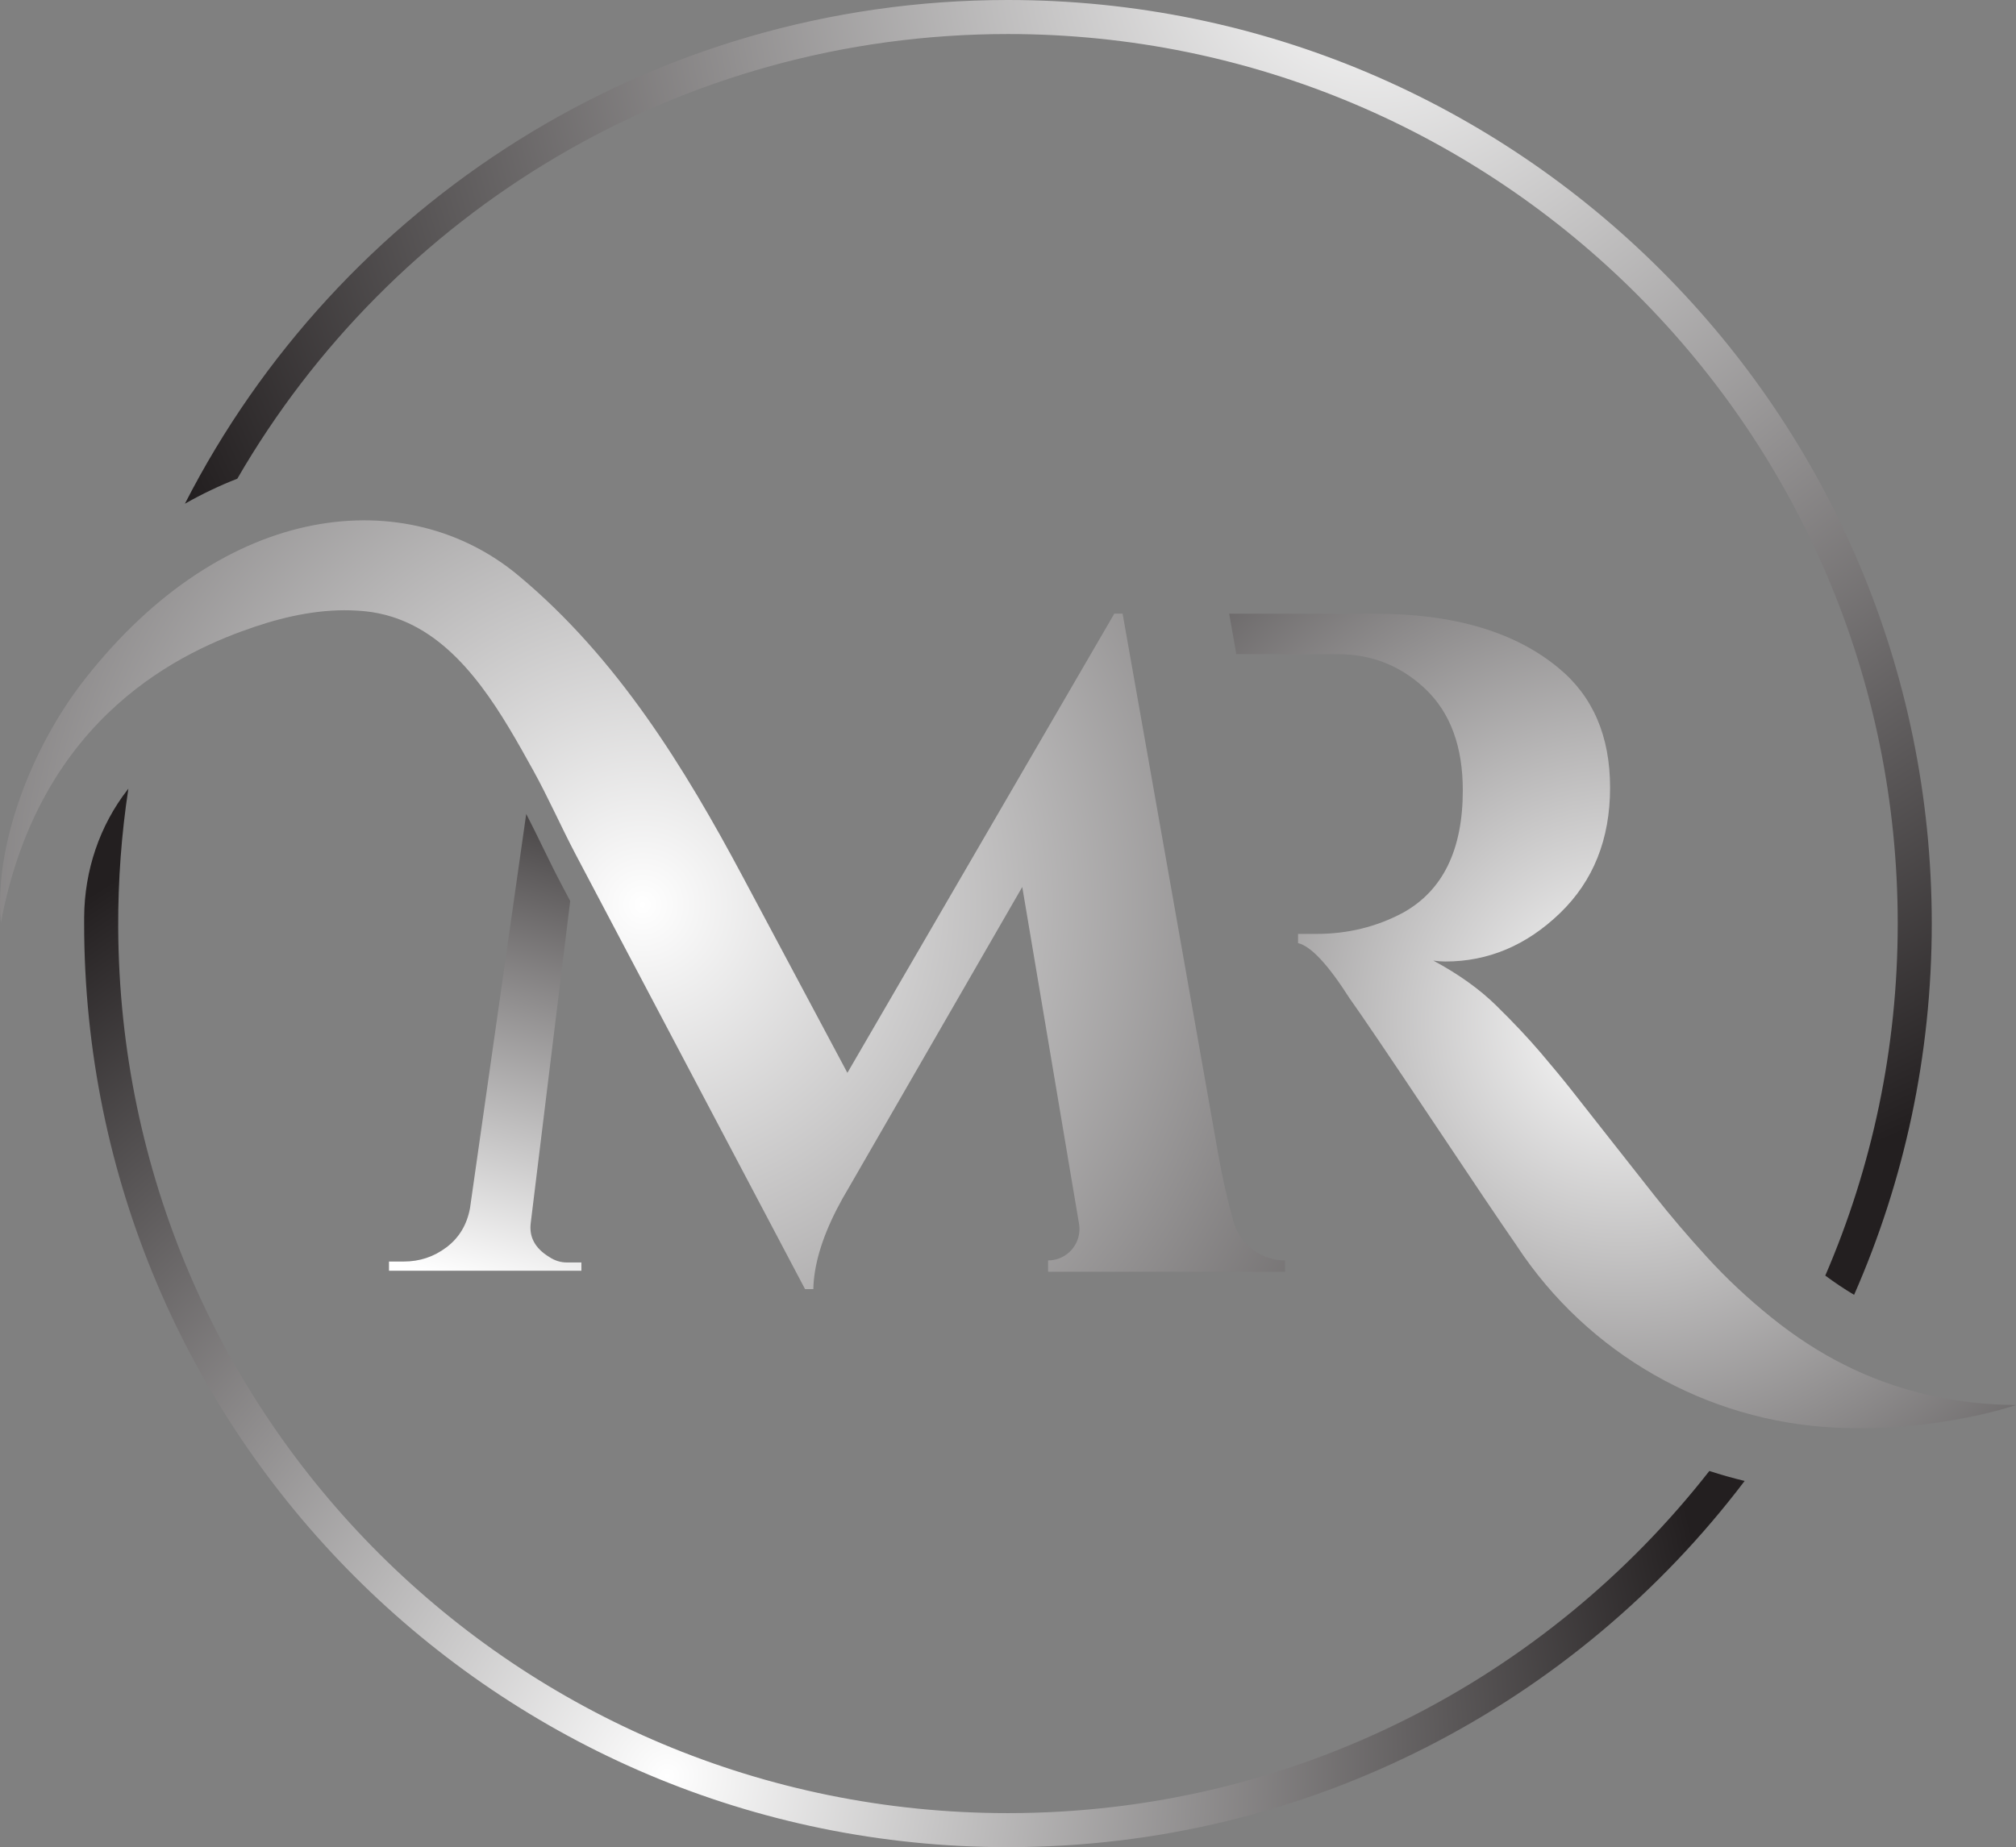 <?xml version="1.0" encoding="UTF-8"?>
<svg id="Layer_1" data-name="Layer 1" xmlns="http://www.w3.org/2000/svg" xmlns:xlink="http://www.w3.org/1999/xlink" viewBox="0 0 1156 1059.46">
  <rect x="0" y="0" width="1156" height="1059.46" fill="#808080" stroke="none"/>
  <defs>
    <linearGradient id="linear-gradient" x1="359.15" y1="423.61" x2="275.15" y2="737.61" gradientUnits="userSpaceOnUse">
      <stop offset="0" stop-color="#231f20"/>
      <stop offset="1" stop-color="#fff"/>
    </linearGradient>
    <radialGradient id="radial-gradient" cx="930.41" cy="585.55" fx="930.41" fy="585.55" r="493.45" gradientUnits="userSpaceOnUse">
      <stop offset="0" stop-color="#fff"/>
      <stop offset="1" stop-color="#231f20"/>
    </radialGradient>
    <radialGradient id="radial-gradient-2" cx="788" cy="-36.27" fx="788" fy="-36.27" r="749.89" gradientUnits="userSpaceOnUse">
      <stop offset="0" stop-color="#fff"/>
      <stop offset="1" stop-color="#231f20"/>
    </radialGradient>
    <radialGradient id="radial-gradient-3" cx="382.7" cy="1018.49" fx="382.7" fy="1018.49" r="603.84" xlink:href="#radial-gradient"/>
    <radialGradient id="radial-gradient-4" cx="368.44" cy="518.91" fx="368.44" fy="518.91" r="695.41" xlink:href="#radial-gradient"/>
  </defs>
  <path d="M326.95,516.77c-3.29-6.23-5.16-9.78-5.16-9.78-6.97-13.22-13.17-26.89-20.05-40.16l-32.23,226.12c-1.76,9.5-6.25,16.97-13.45,22.42-7.22,5.46-15.4,8.19-24.54,8.19h-8.45v5.28h110.31v-4.75h-8.44c-3.53,0-6.87-1.06-10.04-3.17-8.1-4.93-11.6-11.44-10.56-19.54l22.61-184.6Z" style="fill: url(#linear-gradient); stroke-width: 0px;"/>
  <path d="M1057.3,782.65c-14.08-7.04-27.89-16.02-41.44-26.92-13.55-10.91-25.86-22.42-36.94-34.57-11.09-12.14-21.2-24.01-30.35-35.62-9.16-11.62-17.94-22.78-26.39-33.52-8.45-10.73-15.23-19.34-20.33-25.86-5.1-6.51-11.26-13.98-18.46-22.43-7.22-8.45-15.67-17.41-25.34-26.91-9.68-9.51-21.72-18.13-36.15-25.86,2.46.35,4.75.52,6.86.52,24.63,0,46.54-9.24,65.71-27.7,19.17-18.48,28.77-42.49,28.77-72.05s-9.86-52.42-29.56-68.61c-24.98-20.76-60.17-31.14-105.56-31.14h-83.3l4.11,23.22h58.08c2.46,0,4.88.1,7.26.32,16.62,1.47,31.09,8.15,43.42,19.99,14.06,13.56,21.1,32.82,21.1,57.79,0,34.14-11.44,57.53-34.3,70.2-15.14,8.1-31.67,12.15-49.61,12.15h-10.56v5.27c7.39,1.77,17.23,12.33,29.55,31.67,7.04,9.86,22.52,32.73,46.46,68.62,23.92,35.89,40.27,60.16,49.08,72.84.13.2.26.4.39.6,40.62,61.71,108.45,100.53,182.25,104.15,58.55,2.88,103.96-12.92,103.96-12.92-35.89-.35-68.8-8.1-98.7-23.22Z" style="fill: url(#radial-gradient); stroke-width: 0px;"/>
  <path d="M577.98,19.52c281.78,0,510.2,228.43,510.2,510.2,0,71.72-14.83,139.97-41.54,201.9,5.47,4.06,10.99,7.74,16.52,11.04,28.64-65.16,44.54-137.19,44.54-212.94C1107.7,237.17,870.54,0,577.98,0,372.14,0,193.72,117.4,106.03,288.9c9.84-5.59,19.87-10.37,30.05-14.34C224.31,122.1,389.16,19.52,577.98,19.52Z" style="fill: url(#radial-gradient-2); stroke-width: 0px;"/>
  <path d="M577.98,1039.93c-281.46,0-509.02-226.56-510.2-508.02-.11-27.06,1.88-53.63,5.83-79.56-.1.13-.2.25-.3.38-16.28,20.85-24.86,46.69-25.05,73.15,0,1.28-.01,2.56-.01,3.84,0,292.56,237.17,529.73,529.73,529.73,172.47,0,325.69-82.43,422.42-210.04-6.83-1.65-13.59-3.55-20.24-5.72-93.38,119.45-238.8,196.24-402.17,196.24Z" style="fill: url(#radial-gradient-3); stroke-width: 0px;"/>
  <path d="M146.28,359.41c18.7-6.29,38.66-10.4,58.47-9.18,6.22.38,16.66,1.31,29.35,7.15,33.42,15.38,54.33,53.26,71.4,84,8.85,15.94,16.19,32.74,24.69,48.87,0,0,125.86,238.57,125.86,238.57l5.58,10.56h4.75c.06-3.41.4-6.93,1.01-10.56,2.38-14.33,8.9-30.34,19.57-48.04l99.22-172.06,25.99,154.23v.08s6.57,38.89,6.57,38.89c1.85,10.99-6.62,21.01-17.76,21.01v6.5h135.9v-6.5c-13.77,0-25.88-9.14-29.62-22.39-3.38-11.95-6.26-24.69-8.65-38.23l-54.89-310.35h-4.75l-153.06,263.38c-20-37.5-40-75-60-112.5-33.13-62.11-71.83-125.45-128.68-172.78-63.25-52.66-167.63-43.95-248.75,59.7C17.27,429.62-3.58,486.09.51,529.26c22.43-119.82,105.91-156.43,145.77-169.85Z" style="fill: url(#radial-gradient-4); stroke-width: 0px;"/>
</svg>